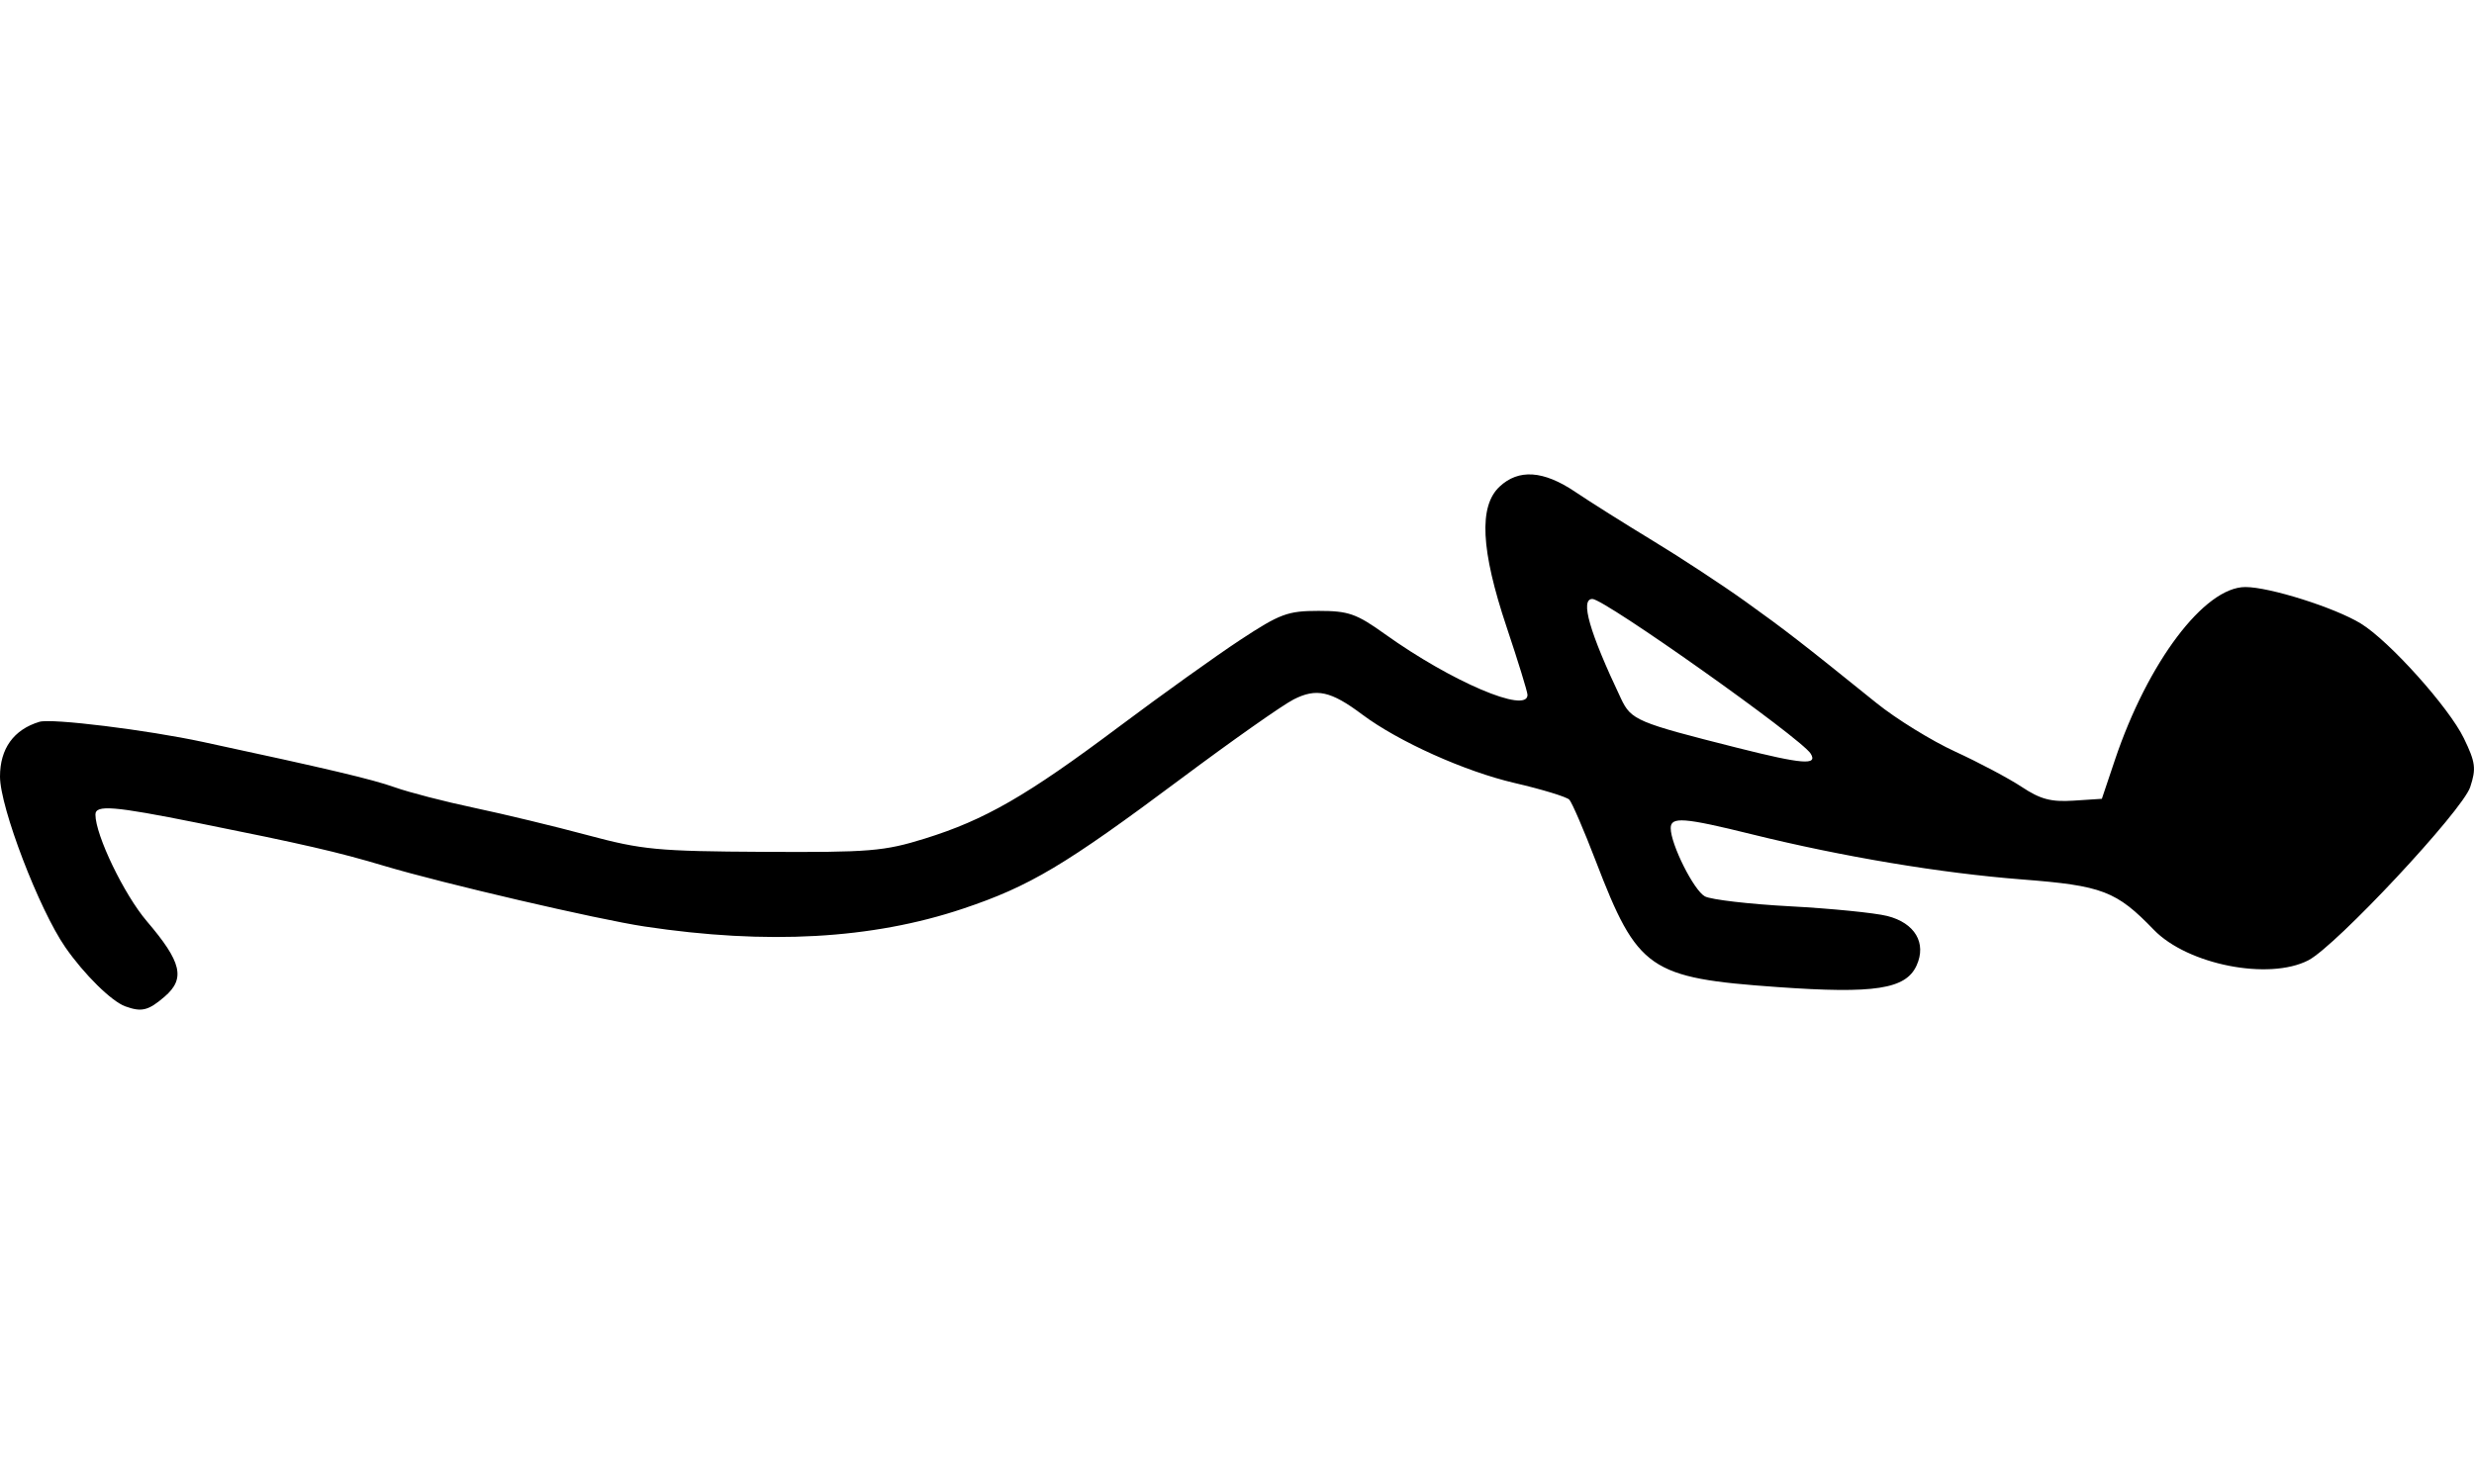 <?xml version="1.0" encoding="UTF-8" standalone="no"?>
<!-- Created with Inkscape (http://www.inkscape.org/) -->

<svg
   xmlns:dc="http://purl.org/dc/elements/1.1/"
   xmlns:cc="http://creativecommons.org/ns#"
   xmlns:rdf="http://www.w3.org/1999/02/22-rdf-syntax-ns#"
   xmlns:svg="http://www.w3.org/2000/svg"
   xmlns="http://www.w3.org/2000/svg"
   xmlns:sodipodi="http://sodipodi.sourceforge.net/DTD/sodipodi-0.dtd"
   xmlns:inkscape="http://www.inkscape.org/namespaces/inkscape"
   width="177.165"
   height="106.299"
   id="svg2"
   version="1.1"
   inkscape:version="0.48.4 r9939"
   sodipodi:docname="ashtanga_namaskara.svg">
  <defs
     id="defs4" />
  <sodipodi:namedview
     id="base"
     pagecolor="#ffffff"
     bordercolor="#666666"
     borderopacity="1.0"
     inkscape:pageopacity="0.0"
     inkscape:pageshadow="2"
     inkscape:zoom="0.7"
     inkscape:cx="211.61235"
     inkscape:cy="16.011366"
     inkscape:document-units="cm"
     inkscape:current-layer="layer1"
     showgrid="false"
     fit-margin-top="0"
     fit-margin-left="0"
     fit-margin-right="0"
     fit-margin-bottom="0"
     inkscape:window-width="1330"
     inkscape:window-height="747"
     inkscape:window-x="36"
     inkscape:window-y="21"
     inkscape:window-maximized="1"
     units="cm" />
  <g
     inkscape:label="Layer 1"
     inkscape:groupmode="layer"
     id="layer1"
     transform="translate(-160.357,-618.048)">
    <path
       inkscape:connector-curvature="0"
       id="path2998"
       d="m 169.33,690.134 c -0.988,-0.359 -2.947,-2.29 -4.295,-4.233 -1.88,-2.71 -4.678,-10.022 -4.678,-12.227 0,-2.004 0.98,-3.366 2.824,-3.923 0.864,-0.261 7.689,0.579 11.704,1.442 8.939,1.92 12.119,2.672 13.729,3.245 1.027,0.366 3.597,1.031 5.712,1.477 2.115,0.447 5.768,1.328 8.119,1.959 3.903,1.047 4.995,1.151 12.605,1.192 7.601,0.042 8.614,-0.042 11.537,-0.951 4.304,-1.338 7.291,-3.059 13.889,-8.003 3.054,-2.288 6.971,-5.093 8.705,-6.233 2.842,-1.869 3.393,-2.073 5.592,-2.073 2.15,0 2.714,0.196 4.752,1.656 4.766,3.412 10.218,5.74 10.218,4.362 0,-0.216 -0.673,-2.403 -1.496,-4.861 -1.846,-5.517 -2.004,-8.648 -0.507,-10.055 1.367,-1.284 3.146,-1.162 5.42,0.371 1.058,0.713 3.557,2.288 5.555,3.5 1.998,1.212 4.978,3.168 6.623,4.346 2.903,2.079 4.003,2.932 9.4,7.284 1.41,1.137 3.947,2.703 5.639,3.479 1.691,0.777 3.833,1.914 4.76,2.527 1.338,0.886 2.101,1.088 3.71,0.983 l 2.026,-0.132 0.933,-2.777 c 2.356,-7.012 6.413,-12.392 9.345,-12.392 1.738,0 6.41,1.477 8.267,2.614 2.04,1.249 6.306,6.002 7.382,8.224 0.832,1.719 0.889,2.162 0.451,3.491 -0.56,1.696 -9.607,11.382 -11.589,12.407 -2.828,1.462 -8.652,0.313 -11.064,-2.182 -2.691,-2.785 -3.681,-3.163 -9.449,-3.61 -5.804,-0.45 -12.819,-1.623 -19.338,-3.233 -4.88,-1.206 -5.812,-1.276 -5.812,-0.44 0,1.157 1.658,4.464 2.45,4.888 0.438,0.235 3.191,0.555 6.117,0.711 2.926,0.157 6.049,0.469 6.941,0.693 1.978,0.498 2.831,1.94 2.098,3.548 -0.772,1.694 -2.993,2.038 -9.96,1.543 -9.188,-0.652 -10.018,-1.228 -13.012,-9.027 -0.851,-2.217 -1.704,-4.196 -1.896,-4.397 -0.192,-0.201 -1.953,-0.738 -3.915,-1.193 -3.552,-0.824 -8.323,-2.968 -10.907,-4.901 -2.26,-1.691 -3.287,-1.917 -4.924,-1.082 -0.797,0.406 -4.42,2.957 -8.052,5.669 -8.327,6.218 -10.834,7.713 -15.632,9.32 -6.499,2.177 -14.014,2.596 -22.804,1.271 -3.349,-0.505 -14.437,-3.086 -18.587,-4.327 -3.363,-1.006 -5.76,-1.558 -13.46,-3.103 -5.959,-1.196 -7.264,-1.301 -7.264,-0.585 0,1.474 2.051,5.729 3.681,7.639 2.5,2.928 2.778,4.109 1.274,5.403 -1.166,1.003 -1.645,1.121 -2.818,0.694 z m 120.692,-18.102 c -0.682,-1.104 -14.758,-11.08 -15.633,-11.08 -0.894,0 -0.214,2.371 2.048,7.136 0.732,1.543 1.129,1.711 8.33,3.526 4.671,1.177 5.779,1.266 5.255,0.418 z"
       style="fill:#000000" />
  </g>
</svg>
